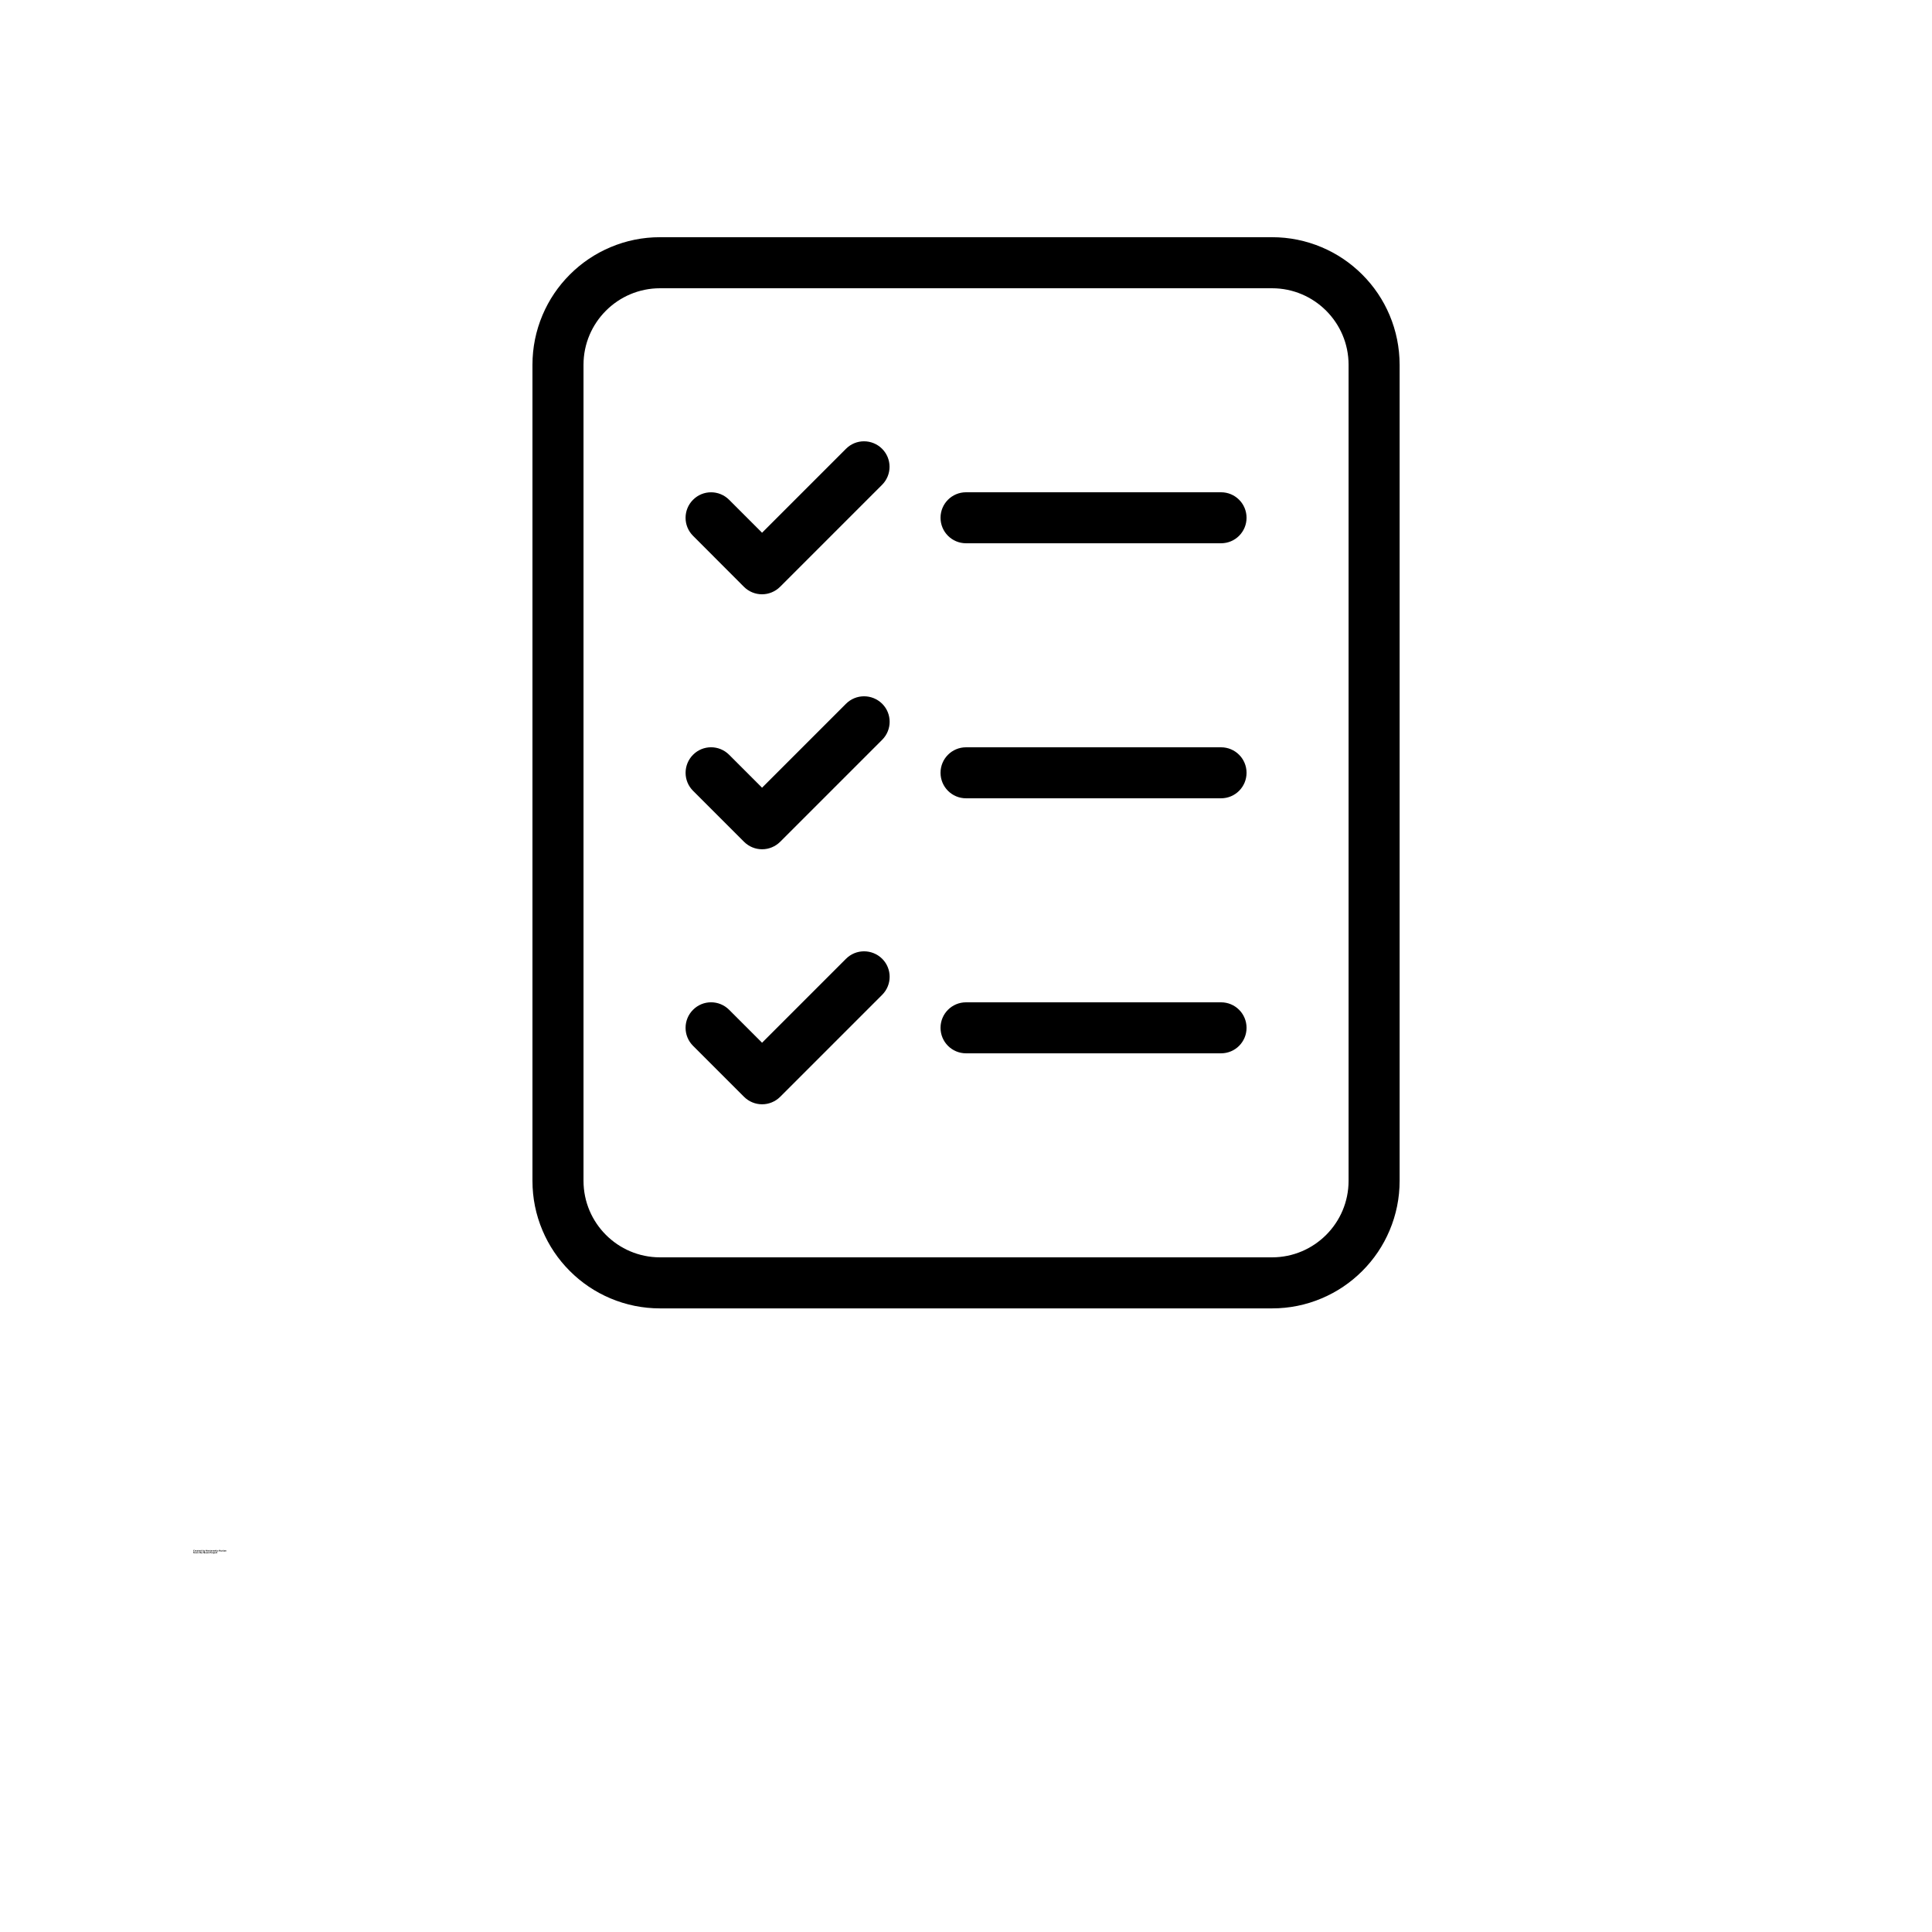 <?xml version="1.0" encoding="UTF-8"?>
<svg width="700pt" height="700pt" version="1.1" viewBox="0 0 700 700" xmlns="http://www.w3.org/2000/svg" xmlns:xlink="http://www.w3.org/1999/xlink">
 <defs>
  <symbol id="v" overflow="visible">
   <path d="m0.469-0.031c-0.023 0.012-0.047 0.023-0.078 0.031s-0.059 0.016-0.078 0.016c-0.086 0-0.152-0.02-0.203-0.062-0.055-0.051-0.078-0.117-0.078-0.203 0-0.082 0.023-0.148 0.078-0.203 0.051-0.051 0.117-0.078 0.203-0.078 0.02 0 0.047 0.008 0.078 0.016 0.031 0.012 0.055 0.023 0.078 0.031v0.109c-0.023-0.02-0.047-0.031-0.078-0.031-0.023-0.008-0.047-0.016-0.078-0.016-0.043 0-0.078 0.016-0.109 0.047-0.023 0.023-0.031 0.062-0.031 0.125 0 0.055 0.008 0.094 0.031 0.125 0.031 0.023 0.066 0.031 0.109 0.031h0.078c0.031-0.008 0.055-0.02 0.078-0.031z"/>
  </symbol>
  <symbol id="c" overflow="visible">
   <path d="m0.344-0.266c-0.012-0.008-0.023-0.016-0.031-0.016-0.012-0.008-0.023-0.016-0.031-0.016-0.031 0-0.059 0.012-0.078 0.031-0.012 0.023-0.016 0.055-0.016 0.094v0.172h-0.141v-0.375h0.141v0.062c0.008-0.031 0.023-0.051 0.047-0.062 0.02-0.008 0.047-0.016 0.078-0.016h0.031z"/>
  </symbol>
  <symbol id="a" overflow="visible">
   <path d="m0.438-0.203v0.047h-0.281c0 0.031 0.004 0.055 0.016 0.062 0.02 0.012 0.051 0.016 0.094 0.016h0.062c0.031-0.008 0.062-0.023 0.094-0.047v0.109c-0.031 0-0.062 0.008-0.094 0.016-0.023 0.008-0.047 0.016-0.078 0.016-0.074 0-0.133-0.016-0.172-0.047-0.031-0.039-0.047-0.094-0.047-0.156s0.016-0.109 0.047-0.141c0.039-0.039 0.094-0.062 0.156-0.062s0.109 0.023 0.141 0.062c0.039 0.031 0.062 0.074 0.062 0.125zm-0.125-0.031c0-0.02-0.012-0.035-0.031-0.047-0.012-0.02-0.027-0.031-0.047-0.031-0.023 0-0.043 0.012-0.062 0.031-0.012 0.012-0.016 0.027-0.016 0.047z"/>
  </symbol>
  <symbol id="g" overflow="visible">
   <path d="m0.234-0.172c-0.023 0-0.043 0.008-0.062 0.016-0.012 0.012-0.016 0.023-0.016 0.031 0 0.023 0.004 0.039 0.016 0.047h0.031c0.031 0 0.051-0.004 0.062-0.016 0.02-0.02 0.031-0.039 0.031-0.062v-0.016zm0.188-0.047v0.219h-0.125v-0.047c-0.023 0.023-0.043 0.039-0.062 0.047-0.023 0.008-0.047 0.016-0.078 0.016s-0.062-0.012-0.094-0.031c-0.023-0.02-0.031-0.055-0.031-0.109 0-0.039 0.016-0.066 0.047-0.078 0.031-0.02 0.078-0.031 0.141-0.031h0.078v-0.016c0-0.02-0.012-0.035-0.031-0.047-0.012-0.008-0.031-0.016-0.062-0.016s-0.059 0.008-0.078 0.016c-0.023 0-0.043 0.008-0.062 0.016v-0.094h0.078c0.031-0.008 0.055-0.016 0.078-0.016 0.07 0 0.125 0.016 0.156 0.047 0.031 0.023 0.047 0.062 0.047 0.125z"/>
  </symbol>
  <symbol id="b" overflow="visible">
   <path d="m0.203-0.484v0.109h0.109v0.078h-0.109v0.172 0.031h0.031 0.078v0.094h-0.109c-0.055 0-0.09-0.008-0.109-0.031-0.023-0.02-0.031-0.051-0.031-0.094v-0.172h-0.047v-0.078h0.047v-0.109z"/>
  </symbol>
  <symbol id="l" overflow="visible">
   <path d="m0.312-0.328v-0.203h0.125v0.531h-0.125v-0.047c-0.012 0.023-0.027 0.039-0.047 0.047-0.023 0.008-0.043 0.016-0.062 0.016-0.055 0-0.094-0.016-0.125-0.047-0.031-0.039-0.047-0.094-0.047-0.156s0.016-0.109 0.047-0.141c0.031-0.039 0.07-0.062 0.125-0.062 0.02 0 0.039 0.008 0.062 0.016 0.02 0.012 0.035 0.027 0.047 0.047zm-0.078 0.25c0.02 0 0.035-0.004 0.047-0.016 0.02-0.02 0.031-0.051 0.031-0.094 0-0.031-0.012-0.055-0.031-0.078-0.012-0.031-0.027-0.047-0.047-0.047-0.023 0-0.043 0.016-0.062 0.047-0.012 0.023-0.016 0.047-0.016 0.078 0 0.043 0.004 0.074 0.016 0.094 0.02 0.012 0.039 0.016 0.062 0.016z"/>
  </symbol>
  <symbol id="k" overflow="visible">
   <path d="m0.266-0.078c0.031 0 0.051-0.004 0.062-0.016 0.008-0.02 0.016-0.051 0.016-0.094 0-0.031-0.008-0.055-0.016-0.078-0.012-0.031-0.031-0.047-0.062-0.047s-0.055 0.016-0.062 0.047c-0.012 0.023-0.016 0.047-0.016 0.078s0.004 0.059 0.016 0.078c0.008 0.023 0.031 0.031 0.062 0.031zm-0.078-0.25c0.008-0.02 0.023-0.035 0.047-0.047 0.02-0.008 0.047-0.016 0.078-0.016 0.039 0 0.078 0.023 0.109 0.062 0.031 0.031 0.047 0.078 0.047 0.141s-0.016 0.117-0.047 0.156c-0.031 0.031-0.07 0.047-0.109 0.047-0.031 0-0.059-0.008-0.078-0.016-0.023-0.008-0.039-0.023-0.047-0.047v0.047h-0.141v-0.531h0.141z"/>
  </symbol>
  <symbol id="j" overflow="visible">
   <path d="m0.016-0.375h0.109l0.109 0.25 0.078-0.25h0.141l-0.172 0.406c-0.012 0.039-0.027 0.07-0.047 0.094-0.023 0.02-0.055 0.031-0.094 0.031h-0.078v-0.094h0.047c0.02 0 0.031-0.008 0.031-0.016 0.008 0 0.02-0.012 0.031-0.031z"/>
  </symbol>
  <symbol id="f" overflow="visible">
   <path d="m0.062-0.516h0.141l0.188 0.359v-0.359h0.141v0.516h-0.156l-0.188-0.344v0.344h-0.125z"/>
  </symbol>
  <symbol id="i" overflow="visible">
   <path d="m0.359-0.375v0.109c-0.031-0.02-0.062-0.031-0.094-0.031-0.023-0.008-0.043-0.016-0.062-0.016-0.023 0-0.039 0.008-0.047 0.016-0.012 0-0.016 0.012-0.016 0.031 0 0 0.004 0.008 0.016 0.016 0.008 0.012 0.023 0.016 0.047 0.016h0.031c0.051 0 0.086 0.012 0.109 0.031 0.02 0.023 0.031 0.055 0.031 0.094 0 0.043-0.016 0.074-0.047 0.094-0.023 0.02-0.062 0.031-0.125 0.031-0.031 0-0.059-0.008-0.078-0.016-0.023 0-0.047-0.004-0.078-0.016v-0.094c0.02 0.012 0.039 0.023 0.062 0.031h0.094 0.047c0.008-0.008 0.016-0.02 0.016-0.031 0-0.008-0.008-0.016-0.016-0.016-0.012-0.008-0.027-0.02-0.047-0.031h-0.016c-0.062 0-0.105-0.008-0.125-0.031-0.023-0.02-0.031-0.047-0.031-0.078 0-0.039 0.016-0.07 0.047-0.094 0.031-0.02 0.07-0.031 0.125-0.031 0.02 0 0.039 0.008 0.062 0.016h0.094z"/>
  </symbol>
  <symbol id="e" overflow="visible">
   <path d="m0.453-0.234v0.234h-0.141v-0.172-0.078-0.016c0-0.008-0.008-0.016-0.016-0.016-0.012-0.008-0.023-0.016-0.031-0.016-0.023 0-0.043 0.012-0.062 0.031-0.012 0.023-0.016 0.047-0.016 0.078v0.188h-0.141v-0.375h0.141v0.047c0.008-0.02 0.023-0.035 0.047-0.047 0.02-0.008 0.047-0.016 0.078-0.016 0.039 0 0.07 0.016 0.094 0.047 0.031 0.023 0.047 0.059 0.047 0.109z"/>
  </symbol>
  <symbol id="u" overflow="visible">
   <path d="m0.047-0.531h0.141v0.297l0.125-0.141h0.141l-0.188 0.172 0.219 0.203h-0.156l-0.141-0.156v0.156h-0.141z"/>
  </symbol>
  <symbol id="d" overflow="visible">
   <path d="m0.234-0.312c-0.023 0-0.043 0.012-0.062 0.031-0.012 0.023-0.016 0.055-0.016 0.094 0 0.043 0.004 0.074 0.016 0.094 0.02 0.012 0.039 0.016 0.062 0.016 0.031 0 0.051-0.004 0.062-0.016 0.02-0.02 0.031-0.051 0.031-0.094 0-0.039-0.012-0.07-0.031-0.094-0.012-0.02-0.031-0.031-0.062-0.031zm0-0.078c0.07 0 0.125 0.023 0.156 0.062 0.039 0.031 0.062 0.078 0.062 0.141s-0.023 0.117-0.062 0.156c-0.031 0.031-0.086 0.047-0.156 0.047-0.062 0-0.117-0.016-0.156-0.047-0.031-0.039-0.047-0.094-0.047-0.156s0.016-0.109 0.047-0.141c0.039-0.039 0.094-0.062 0.156-0.062z"/>
  </symbol>
  <symbol id="t" overflow="visible">
   <path d="m0.25-0.281c0.031 0 0.051-0.004 0.062-0.016 0.008-0.008 0.016-0.023 0.016-0.047 0-0.02-0.008-0.035-0.016-0.047-0.012-0.02-0.031-0.031-0.062-0.031h-0.047v0.141zm-0.047 0.078v0.203h-0.141v-0.516h0.203c0.062 0 0.109 0.016 0.141 0.047 0.031 0.023 0.047 0.055 0.047 0.094 0 0.043-0.008 0.074-0.016 0.094-0.012 0.023-0.039 0.039-0.078 0.047 0.02 0 0.035 0.012 0.047 0.031 0.008 0.012 0.023 0.031 0.047 0.062l0.078 0.141h-0.156l-0.047-0.125c-0.012-0.02-0.027-0.035-0.047-0.047-0.012-0.02-0.027-0.031-0.047-0.031z"/>
  </symbol>
  <symbol id="h" overflow="visible">
   <path d="m0.047-0.156v-0.219h0.125v0.031 0.078 0.062 0.062c0.008 0.012 0.016 0.023 0.016 0.031 0.008 0.012 0.016 0.016 0.016 0.016h0.031c0.02 0 0.035-0.004 0.047-0.016 0.02-0.02 0.031-0.051 0.031-0.094v-0.172h0.125v0.375h-0.125v-0.047c-0.023 0.023-0.043 0.039-0.062 0.047-0.012 0.008-0.031 0.016-0.062 0.016-0.043 0-0.078-0.016-0.109-0.047-0.023-0.031-0.031-0.07-0.031-0.125z"/>
  </symbol>
  <symbol id="s" overflow="visible">
   <path d="m0.047-0.531h0.141v0.531h-0.141z"/>
  </symbol>
  <symbol id="r" overflow="visible">
   <path d="m0.312-0.531v0.078h-0.078c-0.012 0-0.023 0.008-0.031 0.016v0.031 0.031h0.109v0.078h-0.109v0.297h-0.125v-0.297h-0.062v-0.078h0.062v-0.031c0-0.039 0.008-0.07 0.031-0.094 0.02-0.02 0.055-0.031 0.109-0.031z"/>
  </symbol>
  <symbol id="q" overflow="visible">
   <path d="m0.422-0.312c0.008-0.02 0.023-0.035 0.047-0.047 0.02-0.02 0.039-0.031 0.062-0.031 0.039 0 0.07 0.016 0.094 0.047 0.031 0.023 0.047 0.059 0.047 0.109v0.234h-0.125v-0.203-0.016c0-0.031-0.008-0.051-0.016-0.062 0-0.008-0.012-0.016-0.031-0.016-0.023 0-0.043 0.012-0.062 0.031-0.012 0.023-0.016 0.047-0.016 0.078v0.188h-0.109v-0.203c0-0.039-0.008-0.066-0.016-0.078-0.012-0.008-0.027-0.016-0.047-0.016-0.023 0-0.039 0.012-0.047 0.031-0.012 0.023-0.016 0.047-0.016 0.078v0.188h-0.141v-0.375h0.141v0.047c0.008-0.02 0.023-0.035 0.047-0.047 0.02-0.008 0.039-0.016 0.062-0.016 0.031 0 0.051 0.012 0.062 0.031 0.02 0.012 0.039 0.027 0.062 0.047z"/>
  </symbol>
  <symbol id="p" overflow="visible">
   <path d="m0.453-0.234v0.234h-0.141v-0.172-0.078-0.016c0-0.008-0.008-0.016-0.016-0.016-0.012-0.008-0.023-0.016-0.031-0.016-0.023 0-0.043 0.012-0.062 0.031-0.012 0.023-0.016 0.047-0.016 0.078v0.188h-0.141v-0.531h0.141v0.203c0.008-0.02 0.023-0.035 0.047-0.047 0.02-0.008 0.047-0.016 0.078-0.016 0.039 0 0.07 0.016 0.094 0.047 0.031 0.023 0.047 0.059 0.047 0.109z"/>
  </symbol>
  <symbol id="o" overflow="visible">
   <path d="m0.062-0.516h0.219c0.062 0 0.109 0.016 0.141 0.047 0.039 0.031 0.062 0.074 0.062 0.125 0 0.055-0.023 0.094-0.062 0.125-0.031 0.031-0.078 0.047-0.141 0.047h-0.078v0.172h-0.141zm0.141 0.094v0.156h0.062c0.031 0 0.051-0.004 0.062-0.016 0.008-0.02 0.016-0.039 0.016-0.062 0-0.02-0.008-0.035-0.016-0.047-0.012-0.02-0.031-0.031-0.062-0.031z"/>
  </symbol>
  <symbol id="n" overflow="visible">
   <path d="m0.047-0.375h0.141v0.359c0 0.051-0.016 0.094-0.047 0.125-0.023 0.031-0.059 0.047-0.109 0.047h-0.047v-0.094h0.016c0.02 0 0.031-0.008 0.031-0.016 0.008 0 0.016-0.023 0.016-0.062zm0-0.156h0.141v0.094h-0.141z"/>
  </symbol>
  <symbol id="m" overflow="visible">
   <path d="m0.375-0.375v0.109c-0.023-0.008-0.043-0.02-0.062-0.031-0.012-0.008-0.027-0.016-0.047-0.016-0.031 0-0.059 0.016-0.078 0.047-0.023 0.023-0.031 0.047-0.031 0.078s0.008 0.059 0.031 0.078c0.02 0.023 0.047 0.031 0.078 0.031h0.047c0.02-0.008 0.039-0.02 0.062-0.031v0.094c-0.023 0.012-0.043 0.016-0.062 0.016-0.023 0.008-0.043 0.016-0.062 0.016-0.074 0-0.133-0.016-0.172-0.047-0.031-0.039-0.047-0.094-0.047-0.156s0.016-0.109 0.047-0.141c0.039-0.039 0.098-0.062 0.172-0.062 0.02 0 0.039 0.008 0.062 0.016h0.062z"/>
  </symbol>
 </defs>
 <g>
  <path d="m503.47 114.17c-2.324-5.504-5.656-10.445-9.898-14.688-4.242-4.242-9.184-7.574-14.688-9.898-5.699-2.406-11.746-3.641-17.988-3.641h-221.76c-6.231 0-12.277 1.219-17.988 3.641-5.504 2.324-10.445 5.656-14.688 9.898-4.242 4.242-7.574 9.184-9.898 14.688-2.406 5.699-3.641 11.762-3.641 17.988v295.68c0 6.231 1.219 12.277 3.641 17.988 2.324 5.504 5.656 10.445 9.898 14.688 4.242 4.242 9.184 7.574 14.688 9.898 5.699 2.406 11.762 3.641 17.988 3.641h221.76c6.231 0 12.277-1.219 17.988-3.641 5.504-2.324 10.445-5.656 14.688-9.898 4.242-4.242 7.574-9.184 9.898-14.688 2.406-5.699 3.641-11.746 3.641-17.988v-295.68c-0.016-6.231-1.234-12.277-3.641-17.988zm-14.855 313.67c0 15.289-12.434 27.719-27.719 27.719h-221.76c-15.289 0-27.719-12.434-27.719-27.719v-295.68c0-15.289 12.434-27.719 27.719-27.719h221.76c15.289 0 27.719 12.434 27.719 27.719z"/>
  <path d="m306.53 254.98-30.422 30.422-11.941-11.941c-3.613-3.613-9.465-3.613-13.062 0-3.598 3.613-3.613 9.465 0 13.062l18.48 18.48c1.734 1.734 4.09 2.703 6.539 2.703s4.801-0.98 6.539-2.703l36.961-36.961c3.613-3.613 3.613-9.465 0-13.062-3.644-3.598-9.496-3.598-13.094 0z"/>
  <path d="m442.41 270.76h-92.398c-5.109 0-9.238 4.129-9.238 9.238s4.129 9.238 9.238 9.238h92.398c5.109 0 9.238-4.129 9.238-9.238s-4.129-9.238-9.238-9.238z"/>
  <path d="m306.53 347.38-30.422 30.422-11.941-11.941c-3.613-3.613-9.465-3.613-13.062 0-3.613 3.613-3.613 9.465 0 13.062l18.48 18.48c1.734 1.734 4.09 2.703 6.539 2.703s4.801-0.98 6.539-2.703l36.961-36.961c3.613-3.613 3.613-9.465 0-13.062-3.644-3.598-9.496-3.598-13.094 0z"/>
  <path d="m442.41 363.16h-92.398c-5.109 0-9.238 4.129-9.238 9.238 0 5.109 4.129 9.238 9.238 9.238h92.398c5.109 0 9.238-4.129 9.238-9.238 0-5.109-4.129-9.238-9.238-9.238z"/>
  <path d="m269.55 212.62c1.734 1.734 4.09 2.703 6.539 2.703s4.801-0.98 6.539-2.703l36.961-36.961c3.613-3.613 3.613-9.465 0-13.062s-9.465-3.613-13.062 0l-30.422 30.422-11.941-11.941c-3.613-3.613-9.465-3.613-13.062 0-3.613 3.613-3.613 9.465 0 13.062z"/>
  <path d="m442.41 178.36h-92.398c-5.109 0-9.238 4.129-9.238 9.238s4.129 9.238 9.238 9.238h92.398c5.109 0 9.238-4.129 9.238-9.238s-4.129-9.238-9.238-9.238z"/>
  <use x="70" y="562.102" xlink:href="#v"/>
  <use x="70.516" y="562.102" xlink:href="#c"/>
  <use x="70.859" y="562.102" xlink:href="#a"/>
  <use x="71.332" y="562.102" xlink:href="#g"/>
  <use x="71.805" y="562.102" xlink:href="#b"/>
  <use x="72.141" y="562.102" xlink:href="#a"/>
  <use x="72.617" y="562.102" xlink:href="#l"/>
  <use x="73.359" y="562.102" xlink:href="#k"/>
  <use x="73.859" y="562.102" xlink:href="#j"/>
  <use x="74.562" y="562.102" xlink:href="#f"/>
  <use x="75.148" y="562.102" xlink:href="#a"/>
  <use x="75.621" y="562.102" xlink:href="#i"/>
  <use x="76.039" y="562.102" xlink:href="#b"/>
  <use x="76.375" y="562.102" xlink:href="#a"/>
  <use x="76.848" y="562.102" xlink:href="#c"/>
  <use x="77.191" y="562.102" xlink:href="#a"/>
  <use x="77.668" y="562.102" xlink:href="#e"/>
  <use x="78.168" y="562.102" xlink:href="#u"/>
  <use x="78.633" y="562.102" xlink:href="#d"/>
  <use x="79.355" y="562.102" xlink:href="#t"/>
  <use x="79.895" y="562.102" xlink:href="#h"/>
  <use x="80.395" y="562.102" xlink:href="#i"/>
  <use x="80.809" y="562.102" xlink:href="#s"/>
  <use x="81.051" y="562.102" xlink:href="#g"/>
  <use x="81.523" y="562.102" xlink:href="#e"/>
  <use x="70" y="562.801" xlink:href="#r"/>
  <use x="70.305" y="562.801" xlink:href="#c"/>
  <use x="70.648" y="562.801" xlink:href="#d"/>
  <use x="71.129" y="562.801" xlink:href="#q"/>
  <use x="72.105" y="562.801" xlink:href="#b"/>
  <use x="72.438" y="562.801" xlink:href="#p"/>
  <use x="72.938" y="562.801" xlink:href="#a"/>
  <use x="73.656" y="562.801" xlink:href="#f"/>
  <use x="74.242" y="562.801" xlink:href="#d"/>
  <use x="74.723" y="562.801" xlink:href="#h"/>
  <use x="75.219" y="562.801" xlink:href="#e"/>
  <use x="75.961" y="562.801" xlink:href="#o"/>
  <use x="76.477" y="562.801" xlink:href="#c"/>
  <use x="76.82" y="562.801" xlink:href="#d"/>
  <use x="77.301" y="562.801" xlink:href="#n"/>
  <use x="77.543" y="562.801" xlink:href="#a"/>
  <use x="78.016" y="562.801" xlink:href="#m"/>
  <use x="78.43" y="562.801" xlink:href="#b"/>
 </g>
</svg>

